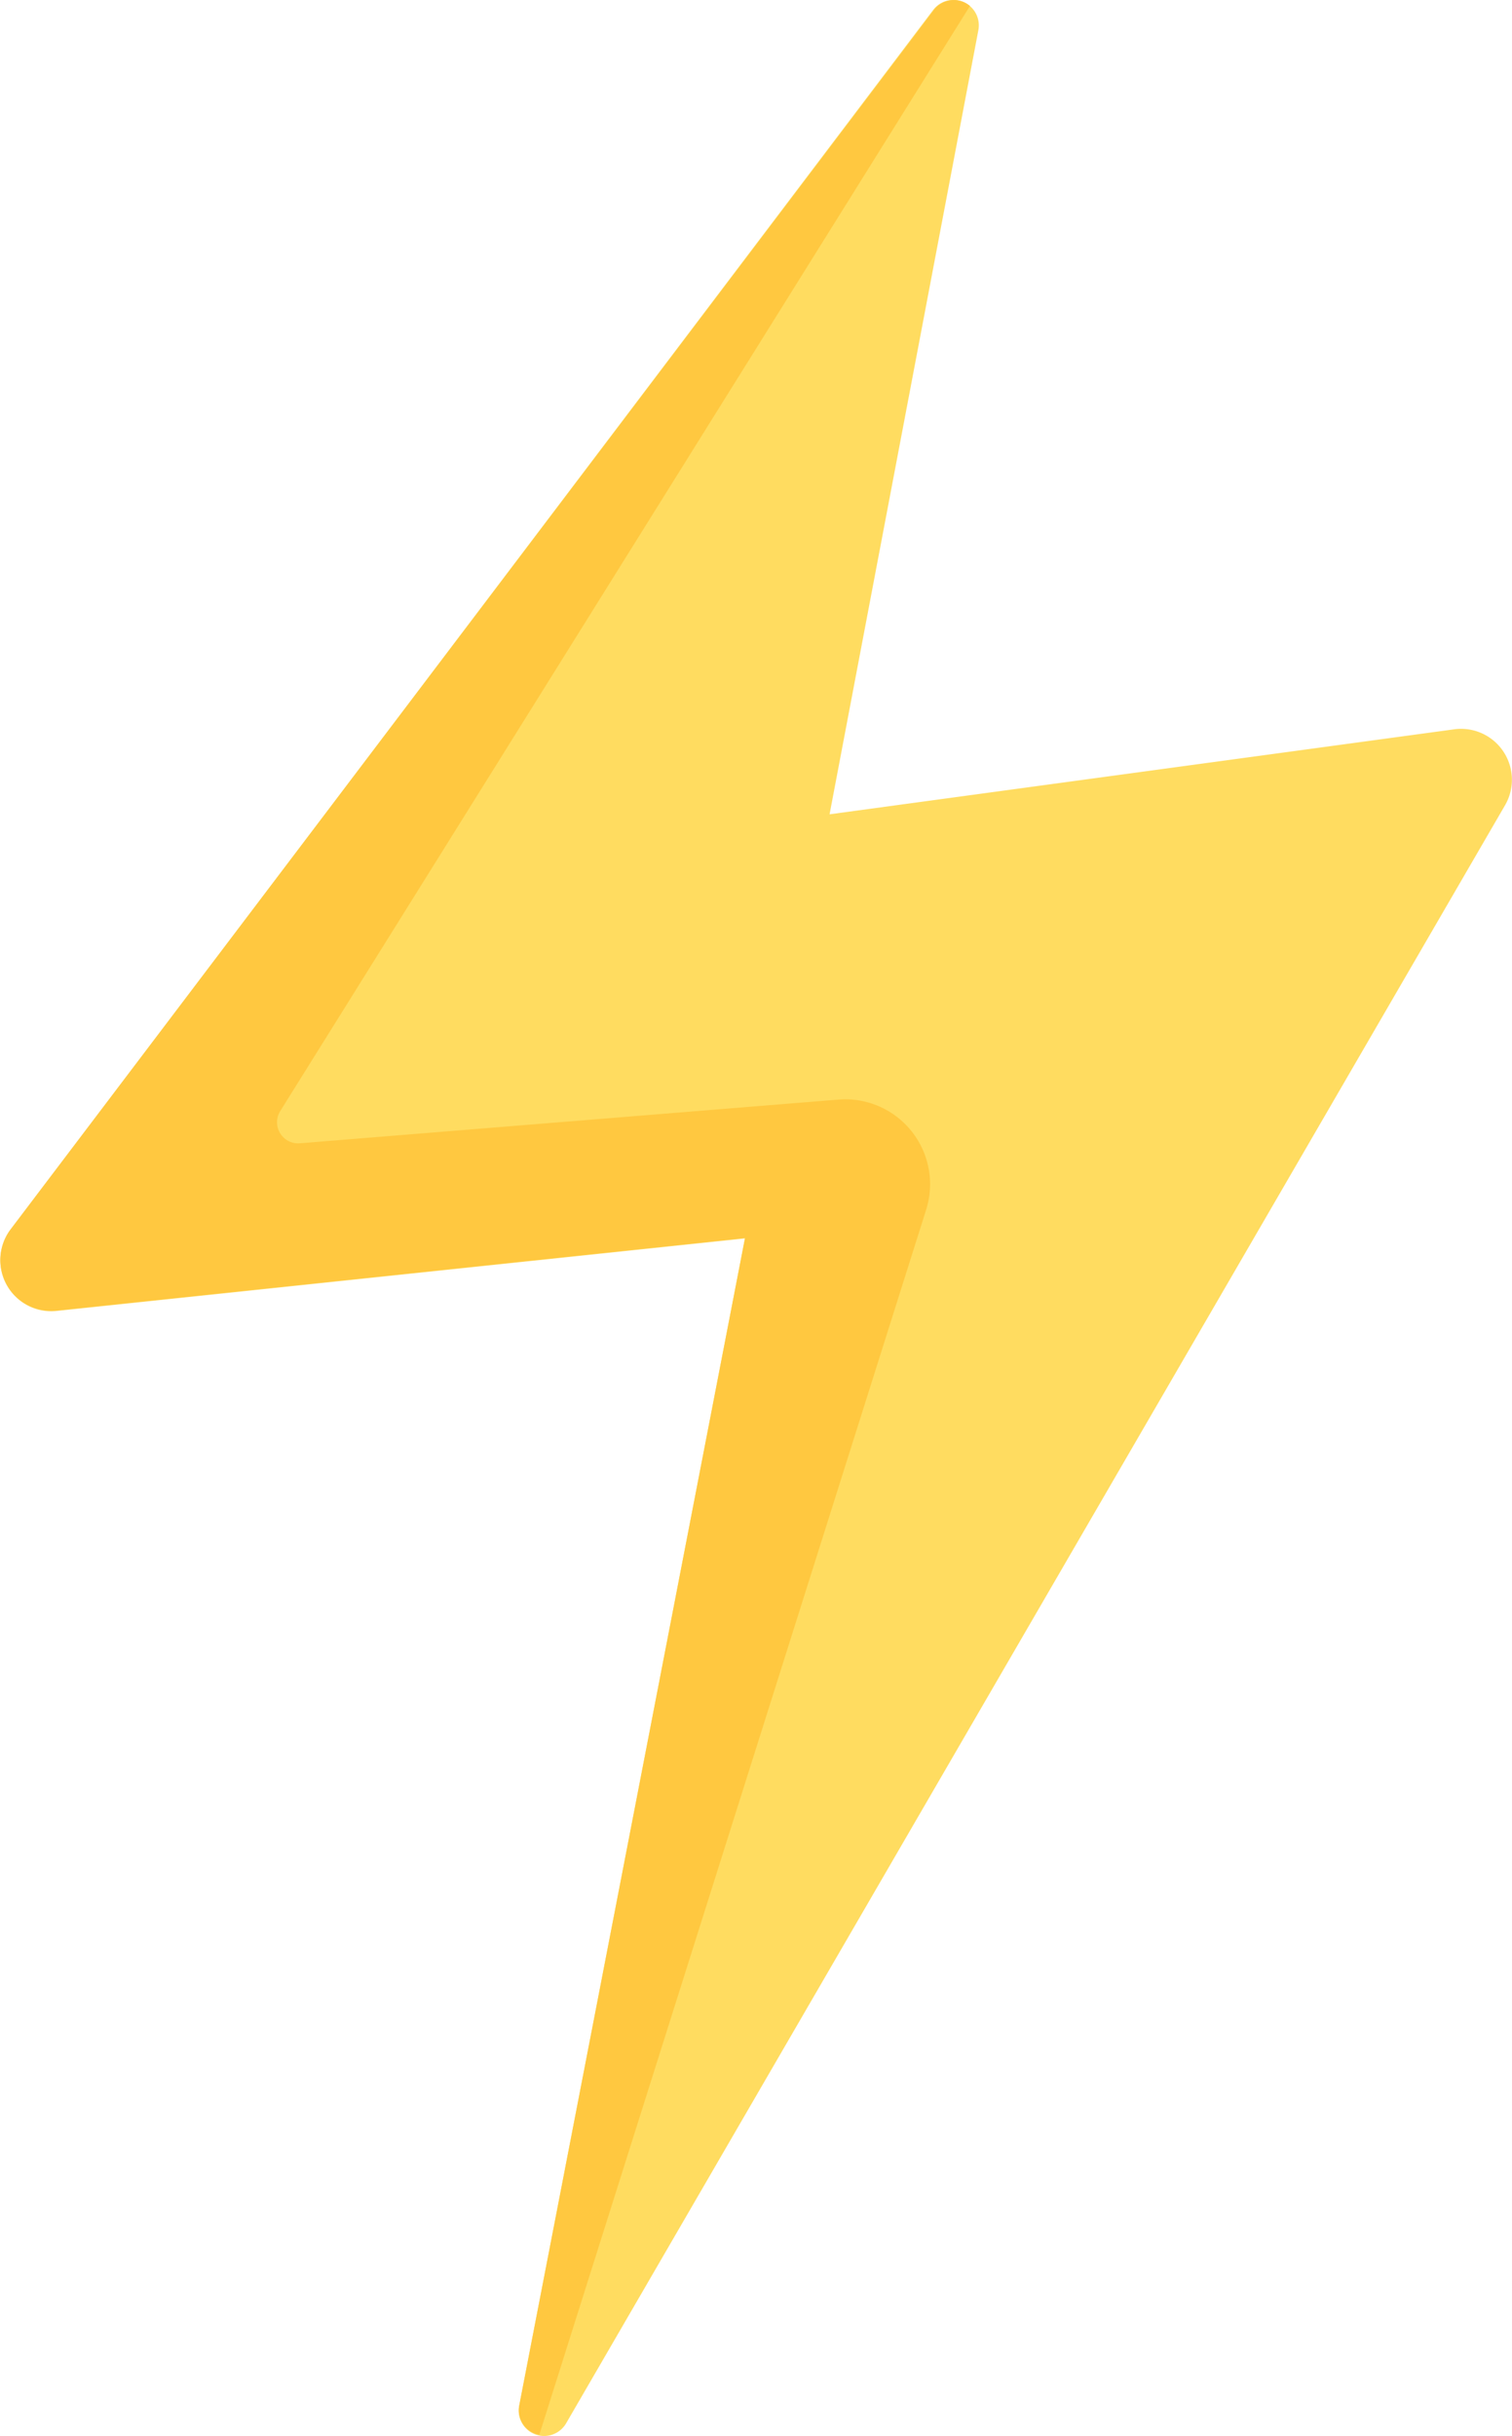 <svg xmlns="http://www.w3.org/2000/svg" width="11.18" height="18" viewBox="0 0 11.18 18">
  <g id="lightning" transform="translate(-96.984 0)">
    <path id="Path_1" data-name="Path 1" d="M101.17,17.906l6.942-11.955a.376.376,0,0,0-.376-.562l-4.618.628,1.1-5.793a.188.188,0,0,0-.335-.149L97.062,9.087a.376.376,0,0,0,.339.6l5.091-.536-1.669,8.624A.188.188,0,0,0,101.17,17.906Z" transform="translate(0 0)" fill="#ffdc60"/>
    <path id="Path_2" data-name="Path 2" d="M99.2,8.464a.156.156,0,0,1-.144-.238l5.1-8.166a.185.185,0,0,0-.268.032L97.062,9.1a.376.376,0,0,0,.339.6l5.092-.536-1.669,8.624a.183.183,0,0,0,.148.218l2.86-9.051a.627.627,0,0,0-.648-.814Z" transform="translate(0 -0.016)" fill="#ffc840"/>
  </g>
</svg>
